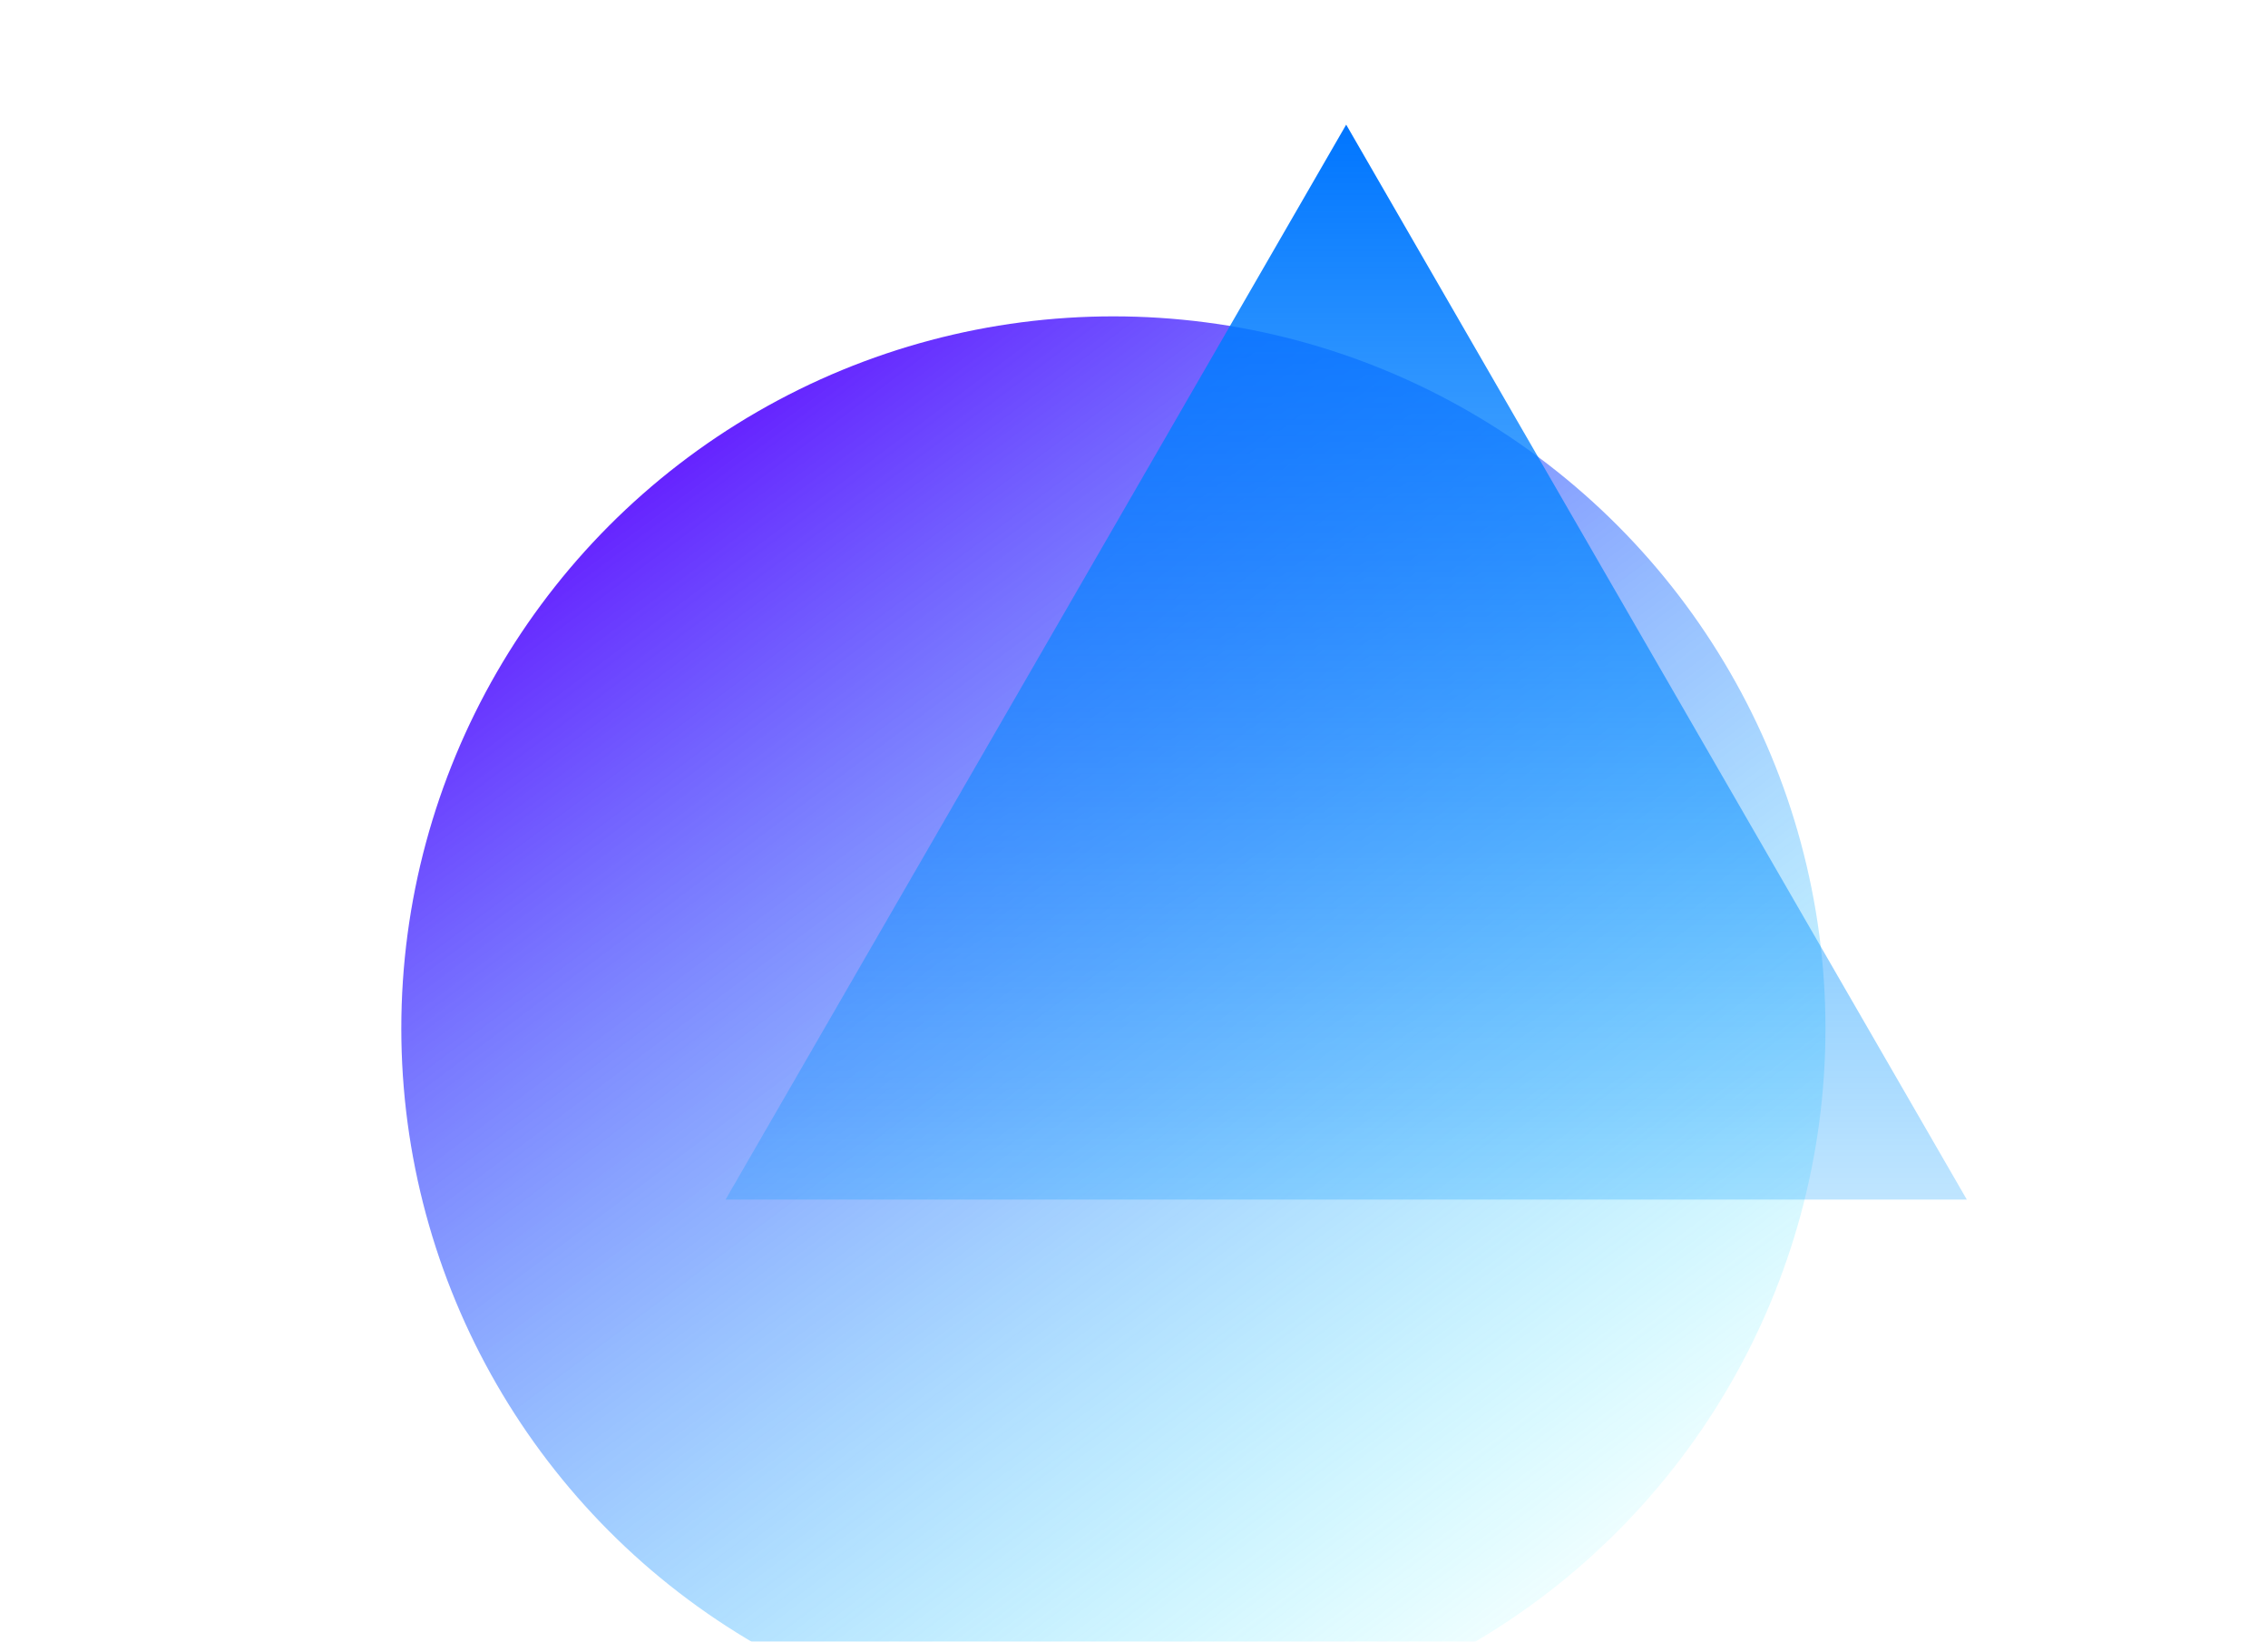 <svg width="1492" height="1080" viewBox="0 0 1492 1080" fill="none" xmlns="http://www.w3.org/2000/svg">
<g filter="url(#filter0_f_24_626)">
<circle cx="732.44" cy="676.56" r="468.44" fill="url(#paint0_linear_24_626)"/>
</g>
<g filter="url(#filter1_f_24_626)">
<path d="M885.585 82L1293.87 789.165H477.303L885.585 82Z" fill="url(#paint1_linear_24_626)"/>
</g>
<defs>
<filter id="filter0_f_24_626" x="0.561" y="-55.32" width="1463.76" height="1463.76" filterUnits="userSpaceOnUse" color-interpolation-filters="sRGB">
<feFlood flood-opacity="0" result="BackgroundImageFix"/>
<feBlend mode="normal" in="SourceGraphic" in2="BackgroundImageFix" result="shape"/>
<feGaussianBlur stdDeviation="131.72" result="effect1_foregroundBlur_24_626"/>
</filter>
<filter id="filter1_f_24_626" x="279.723" y="-115.58" width="1211.72" height="1102.32" filterUnits="userSpaceOnUse" color-interpolation-filters="sRGB">
<feFlood flood-opacity="0" result="BackgroundImageFix"/>
<feBlend mode="normal" in="SourceGraphic" in2="BackgroundImageFix" result="shape"/>
<feGaussianBlur stdDeviation="98.79" result="effect1_foregroundBlur_24_626"/>
</filter>
<linearGradient id="paint0_linear_24_626" x1="360.841" y1="272.68" x2="1014.71" y2="1145" gradientUnits="userSpaceOnUse">
<stop stop-color="#6100FF"/>
<stop offset="1" stop-color="#00FFFF" stop-opacity="0"/>
</linearGradient>
<linearGradient id="paint1_linear_24_626" x1="885.585" y1="82" x2="885.585" y2="1024.89" gradientUnits="userSpaceOnUse">
<stop stop-color="#0075FF"/>
<stop offset="1" stop-color="#00A3FF" stop-opacity="0"/>
</linearGradient>
</defs>
</svg>
